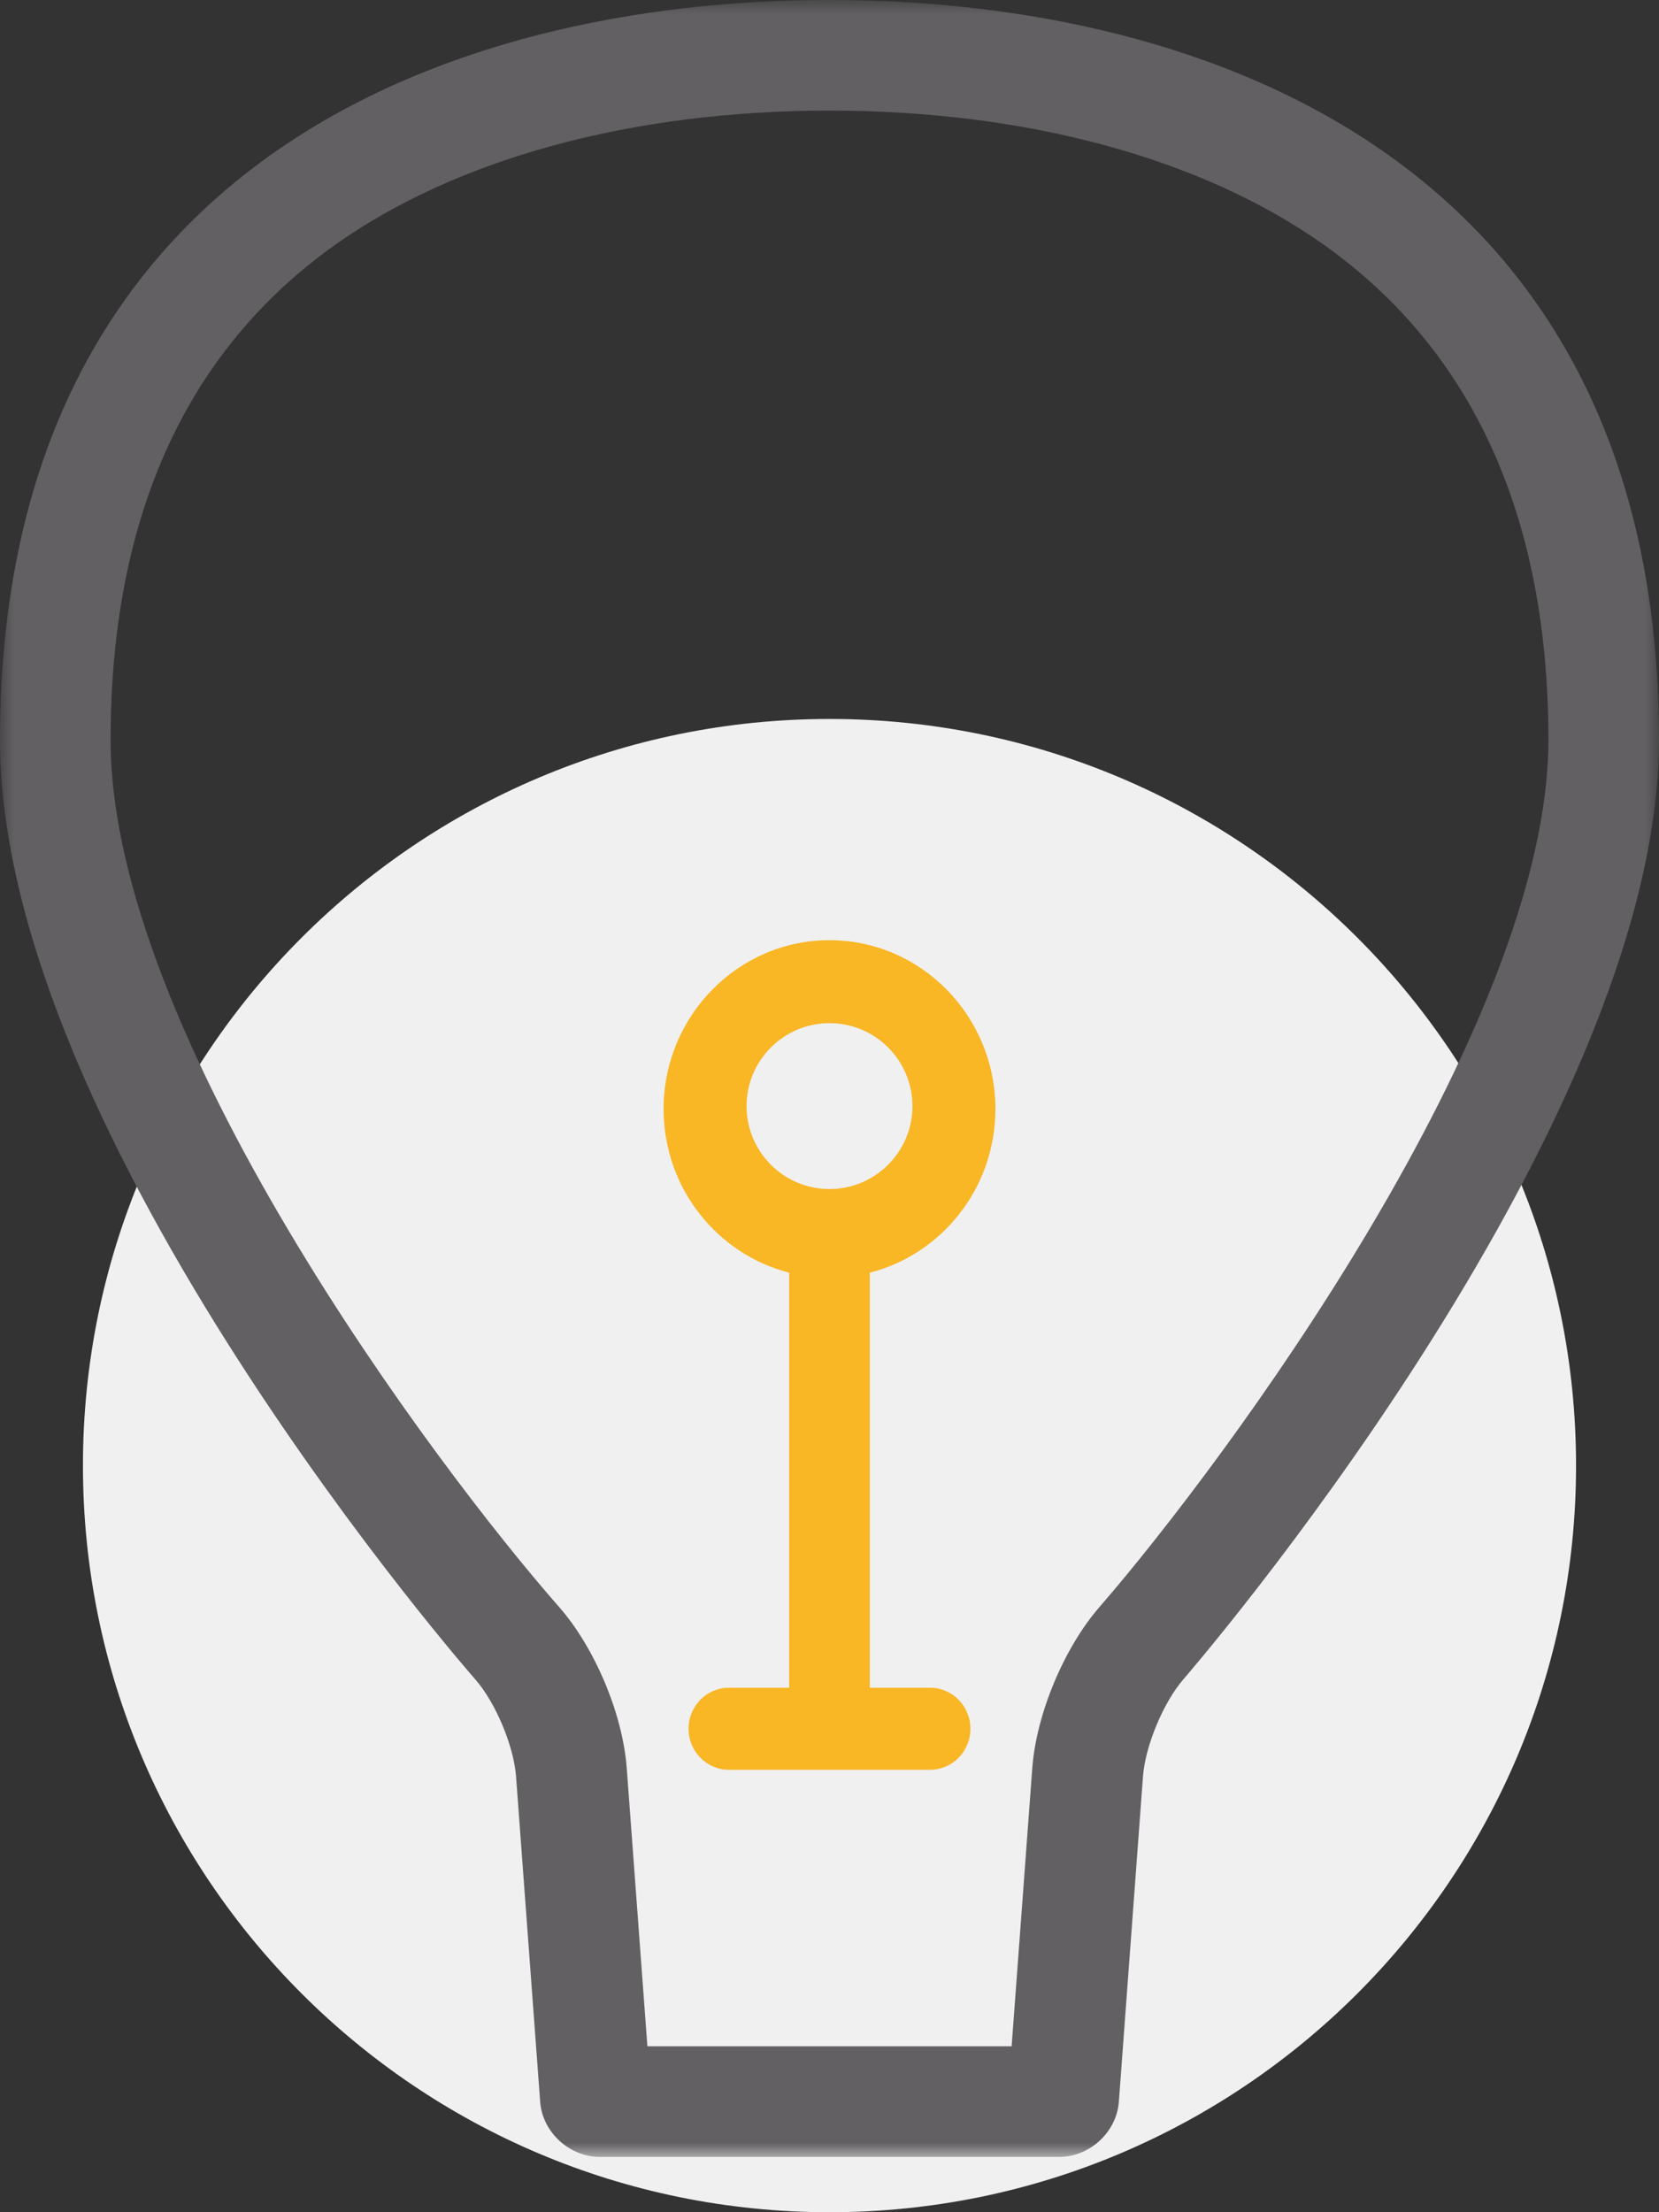 <?xml version="1.0" encoding="UTF-8" standalone="no"?>
<svg width="60px" height="80px" viewBox="0 0 60 80" version="1.1" xmlns="http://www.w3.org/2000/svg" xmlns:xlink="http://www.w3.org/1999/xlink">
    <rect x="0" y="0" width="60" height="80" fill="#333333" stroke="none"/>
    <!-- Generator: Sketch 40.3 (33839) - http://www.bohemiancoding.com/sketch -->
    <title>Group 6</title>
    <desc>Created with Sketch.</desc>
    <defs>
        <polygon id="path-1" points="60 1 0 1 0 79 60 79"></polygon>
    </defs>
    <g id="Page-1" stroke="none" stroke-width="1" fill="none" fill-rule="evenodd">
        <g id="Artboard" transform="translate(-1082, -128)">
            <g id="Group-6" transform="translate(1082, 127)">
                <g id="Page-1">
                    <path d="M57,54 C57,68.911 44.911,81 30,81 C15.088,81 3,68.911 3,54 C3,39.089 15.088,27 30,27 C44.911,27 57,39.089 57,54" id="Fill-1" fill="#F0F0F0"></path>
                    <g id="Group-5" transform="translate(0, -0)">
                        <mask id="mask-2" fill="white">
                            <use xlink:href="#path-1"></use>
                        </mask>
                        <g id="Clip-4"></g>
                        <path d="M30.001,1 C16.145,1 0.001,6.996 1.03028697e-13,27.757 C1.03028697e-13,42.161 17.192,61.735 17.192,61.735 C17.92,62.563 18.581,64.138 18.663,65.235 L19.536,77.007 C19.617,78.103 20.588,79 21.694,79 L38.307,79 C39.413,79 40.384,78.103 40.465,77.007 L41.338,65.235 C41.42,64.138 42.077,62.56 42.8,61.727 C42.8,61.727 60,41.911 60,27.757 C60,6.996 43.856,1 30.001,1 M30.001,5 C37.117,5 43.466,6.722 47.875,9.849 C53.266,13.673 56,19.698 56,27.757 C56,38.123 44.279,53.908 39.764,59.114 C38.478,60.595 37.479,62.99 37.334,64.94 L36.587,75 L23.414,75 L22.667,64.94 C22.522,62.983 21.513,60.583 20.214,59.105 C15.704,53.967 4,38.316 4,27.757 C4.001,19.698 6.735,13.673 12.127,9.849 C16.536,6.722 22.884,5 30.001,5" id="Fill-3" fill="#626062" mask="url(#mask-2)"></path>
                    </g>
                    <path d="M27,41 C27,39.345 28.345,38 30,38 C31.654,38 33,39.345 33,41 C33,42.654 31.654,44 30,44 C28.345,44 27,42.654 27,41 M33.639,62.033 L31.457,62.033 L31.457,47.024 C34.063,46.358 36,43.961 36,41.106 C36,37.739 33.309,35 30,35 C26.691,35 24,37.739 24,41.106 C24,43.961 25.937,46.358 28.542,47.024 L28.542,62.033 L26.36,62.033 C25.556,62.033 24.903,62.698 24.903,63.517 C24.903,64.335 25.556,65 26.36,65 L33.639,65 C34.444,65 35.096,64.335 35.096,63.517 C35.096,62.698 34.444,62.033 33.639,62.033" id="Fill-6" fill="#F9B625"></path>
                </g>
            </g>
        </g>
    </g>
</svg>